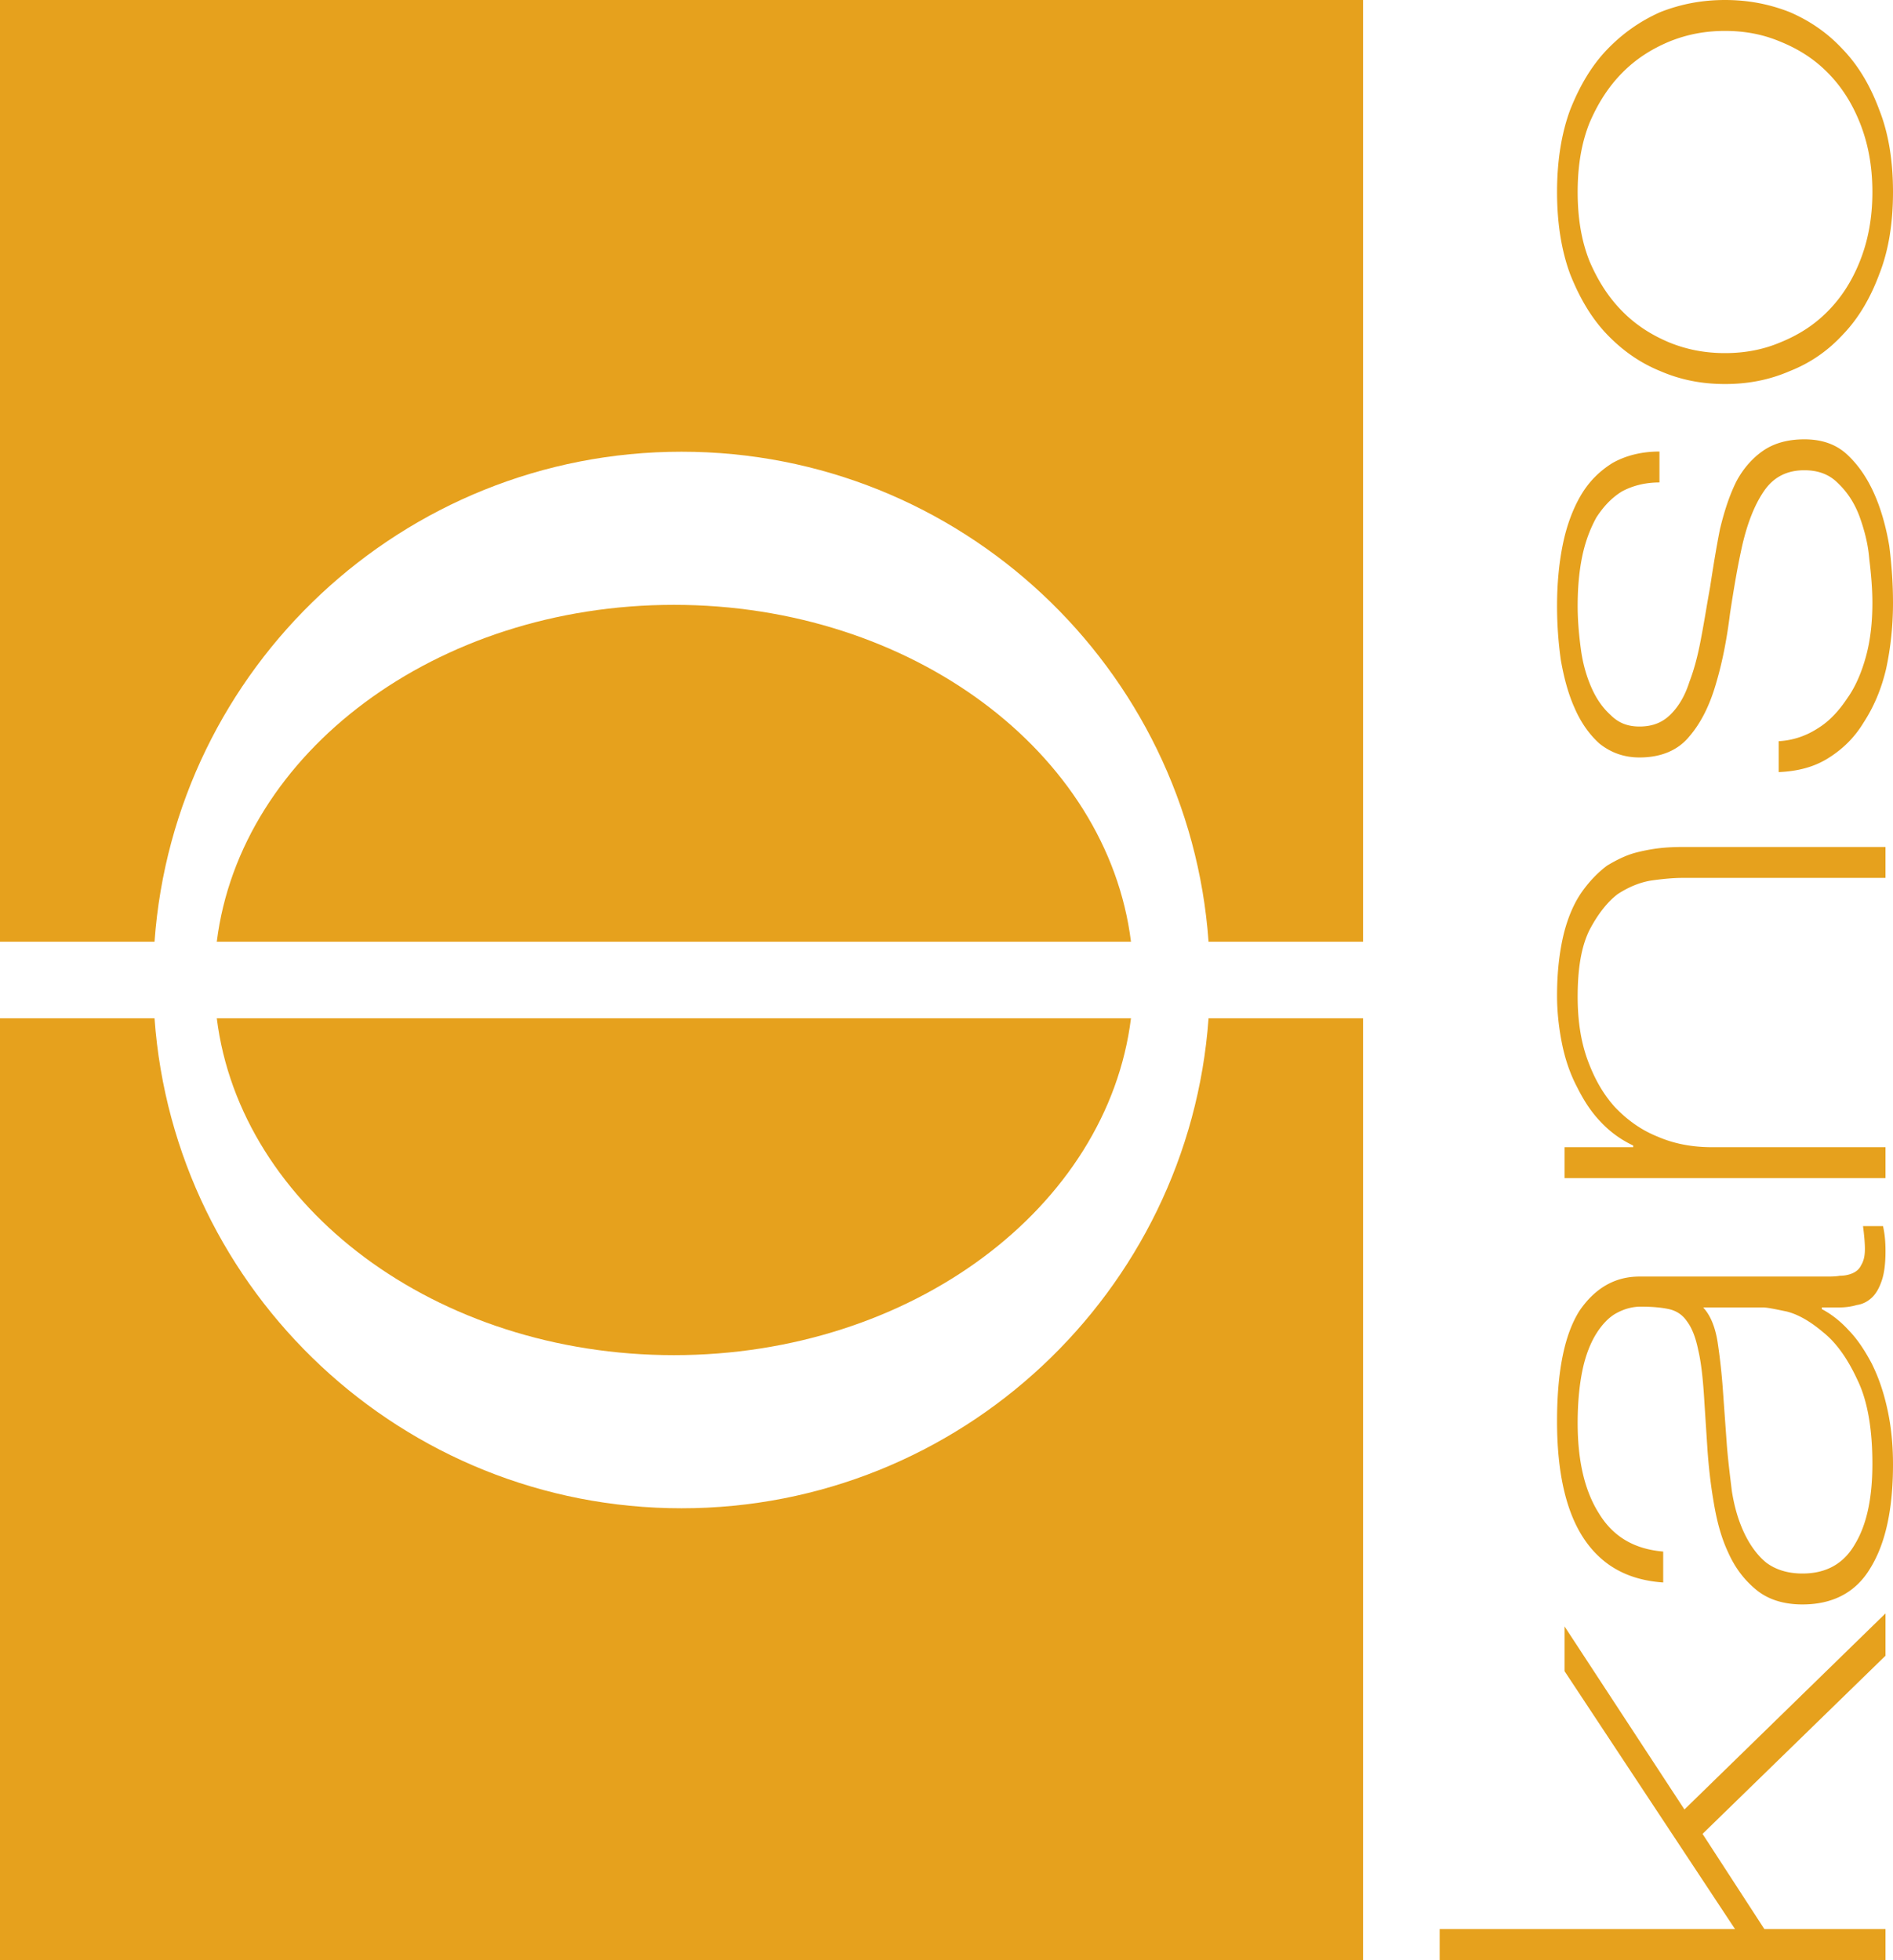 <svg viewBox="0 0 1236 1280" xmlns="http://www.w3.org/2000/svg" fill-rule="evenodd" clip-rule="evenodd" stroke-linejoin="round" stroke-miterlimit="2"><path d="M890 1280H0V665h100.894C113.704 843.745 262.986 985 445 985c182.014 0 331.296-141.255 344.106-320H890v615zm0-665H789.106C776.296 436.255 627.014 295 445 295c-182.014 0-331.296 141.255-344.106 320H0V0h890v615z" fill="#e6a11d"/><path d="M738.454 665C723.102 788.492 595.243 885 440 885s-283.102-96.508-298.454-220h596.908zm-596.908-50C156.898 491.508 284.757 395 440 395s283.102 96.508 298.454 220H141.546z" fill="#e6a11d"/><path d="M940 1279.998v-20.191h192.849l-111.306-168.436v-29.224l78.28 119.552 131.284-128.053v27.63l-119.46 116.364 40.364 62.167h79.096v20.19H940zm249.52-426.137v1.063c6.116 3.188 12.232 7.97 17.532 13.815 5.708 5.844 10.601 13.283 15.086 21.785 4.485 9.033 7.746 18.597 10.193 29.755 2.446 11.158 3.67 22.848 3.67 36.131 0 29.224-4.893 51.54-14.679 67.48-9.377 15.941-24.462 23.911-44.44 23.911-12.232 0-22.425-3.188-30.171-9.564-7.747-6.376-13.862-14.346-18.347-24.442-4.485-9.564-7.34-20.19-9.378-32.412-2.038-11.69-3.261-22.847-4.077-34.006l-2.038-31.349c-.816-14.346-2.039-26.036-4.078-34.537-1.63-7.97-4.077-14.346-7.338-18.597-2.854-4.25-6.932-6.907-11.824-7.97-4.893-1.063-11.008-1.594-18.347-1.594-5.708 0-11.008 1.594-15.901 4.25-4.893 2.657-9.377 7.44-13.047 13.284-3.67 5.845-6.931 13.815-8.97 23.38-2.038 9.563-3.261 21.253-3.261 35.068 0 24.442 4.485 44.101 13.862 58.979 9.377 15.409 23.24 23.379 41.994 24.973v20.19c-23.24-1.593-40.363-11.157-52.187-29.223-11.416-17.534-17.124-43.039-17.124-75.982s4.893-56.854 14.678-72.262c10.193-14.878 23.24-22.317 39.14-22.317h121.907c2.854 0 6.115 0 8.97-.531 2.853 0 5.707-.532 8.154-1.594 2.446-1.063 4.485-2.657 5.708-5.314 1.63-2.656 2.446-5.844 2.446-10.627 0-3.719-.408-8.501-1.223-14.877h13.047c1.223 5.313 1.63 10.627 1.63 16.472 0 7.97-.815 14.346-2.446 19.128-1.63 4.782-3.67 8.501-6.523 11.158-2.854 2.657-6.116 4.25-9.785 4.782-3.67 1.063-7.34 1.594-11.824 1.594h-11.008zm-77.465 0c4.485 4.782 7.747 12.221 9.378 22.317 1.63 10.626 2.854 21.785 3.669 34.005l2.446 34.006c.816 10.096 2.039 19.66 3.262 29.756 1.63 10.095 4.077 18.597 7.747 26.567 3.669 7.97 8.562 14.877 14.27 19.66 6.115 4.781 14.27 7.438 24.055 7.438 15.493 0 26.909-6.376 34.248-19.128 7.746-12.752 11.416-30.287 11.416-52.603 0-22.848-3.262-41.445-9.786-54.728-6.115-13.284-13.454-23.91-22.016-30.818-8.154-6.908-15.901-11.69-24.055-13.815-7.747-1.594-12.64-2.657-15.493-2.657h-39.14zm-90.512-84.483v-20.191h44.848v-1.063c-7.746-3.72-14.677-8.501-21.2-15.409-6.117-6.376-11.01-13.815-15.494-22.848-4.485-8.501-7.747-18.065-9.785-28.16-2.039-10.096-3.262-20.723-3.262-31.35 0-15.94 1.631-29.224 4.485-40.913 2.854-11.159 6.931-20.191 11.824-27.099 4.892-6.907 10.6-12.752 16.308-17.003 6.116-3.72 12.64-6.907 18.755-8.501 6.116-1.594 12.231-2.657 17.94-3.188 6.115-.532 11.008-.532 15.493-.532h129.653v20.191H1098.6c-5.3 0-11.824.532-19.57 1.594-7.747 1.063-15.494 4.251-22.833 9.033-6.93 5.314-13.046 13.284-18.347 23.38-5.3 10.626-7.746 24.972-7.746 43.57 0 15.408 2.038 29.223 6.523 41.444 4.485 12.22 10.193 22.316 17.94 30.818 8.154 8.501 17.123 14.877 27.724 19.128 11.008 4.782 22.832 6.908 35.471 6.908h113.345v20.19h-209.565zm139.845-285.336c9.786-.532 18.348-3.72 25.686-8.502 7.747-4.782 13.863-11.69 19.163-19.66 5.3-7.438 9.377-17.003 12.231-27.63 2.854-10.626 4.078-22.316 4.078-34.537 0-9.032-.816-18.597-2.04-28.692-.814-10.096-3.26-19.128-6.522-28.161-3.262-8.502-7.747-15.41-13.863-21.254-5.708-5.845-13.047-8.501-22.016-8.501-11.824 0-20.386 4.782-26.502 13.814-6.115 9.033-10.6 20.723-13.862 34.538-3.262 14.346-5.708 29.224-8.154 45.164-2.039 16.471-4.893 31.349-8.97 45.164-4.077 14.346-9.785 26.036-17.532 35.069-7.338 9.032-18.347 13.814-32.617 13.814-10.192 0-18.754-3.188-26.093-9.032-6.524-5.845-12.232-13.815-16.309-23.38-4.077-9.032-6.931-19.66-8.97-31.349a253.503 253.503 0 01-2.446-35.068c0-14.347 1.223-27.63 3.67-39.851 2.446-12.22 6.523-23.379 11.823-32.412 5.3-9.033 12.232-15.94 20.794-21.254 8.562-4.782 18.754-7.438 30.578-7.438v20.19c-9.377 0-17.532 2.126-24.463 5.845-6.93 4.251-12.231 10.096-16.716 17.003-4.077 7.44-7.339 15.94-9.377 26.036-2.039 10.096-2.854 20.723-2.854 31.88 0 9.034.815 18.598 2.038 27.63 1.223 9.565 3.67 18.066 6.931 25.505 3.262 7.439 7.34 13.284 12.64 18.066 5.3 5.313 11.416 7.438 18.754 7.438 8.562 0 15.086-2.656 20.386-7.97 5.3-5.313 9.377-12.22 12.231-21.253 3.262-8.502 5.708-18.066 7.747-29.224 2.039-10.627 3.67-21.254 5.708-32.412 2.039-13.284 4.077-26.036 6.523-38.257 2.854-11.69 6.116-21.785 10.601-30.818 4.485-8.501 10.6-15.409 17.532-20.19 6.93-4.783 15.9-7.44 26.909-7.44 11.416 0 20.793 3.189 28.132 10.096 7.339 6.907 13.047 15.409 17.532 25.504 4.485 10.096 7.746 21.785 9.785 34.006 1.63 12.753 2.446 24.973 2.446 37.194 0 15.41-1.63 29.756-4.485 43.04-3.261 13.814-8.154 24.972-14.677 35.068-6.116 10.095-13.863 17.534-23.24 23.379-9.378 5.845-19.978 8.501-32.21 9.033v-20.191zm-35.063-233.249c-15.085 0-28.948-2.657-42.402-8.502-13.047-5.313-24.463-13.283-34.656-23.91-10.193-10.627-17.94-23.91-24.055-39.32-5.708-15.409-8.562-33.474-8.562-53.665 0-20.191 2.854-38.257 8.562-53.666 6.116-15.409 13.862-28.692 24.055-39.32 10.193-10.626 21.61-18.596 34.656-24.44 13.454-5.314 27.317-7.971 42.402-7.971 15.086 0 28.948 2.657 42.402 7.97 13.455 5.845 24.87 13.815 34.656 24.442 10.193 10.627 17.94 23.91 23.647 39.32 6.116 15.408 8.97 33.474 8.97 53.665 0 20.19-2.854 38.256-8.97 53.665-5.708 15.41-13.454 28.693-23.647 39.32-9.785 10.627-21.201 18.597-34.656 23.91-13.454 5.845-27.316 8.502-42.402 8.502zm0-20.191c12.64 0 24.463-2.126 35.879-6.908 11.824-4.782 22.016-11.158 30.986-20.19 8.97-9.034 15.901-19.66 21.201-32.944 5.3-13.284 8.155-28.161 8.155-45.164s-2.854-31.88-8.155-45.164c-5.3-13.284-12.231-23.91-21.2-32.944-8.97-9.032-19.163-15.408-30.987-20.19-11.416-4.783-23.24-6.908-35.879-6.908s-24.463 2.125-36.286 6.907c-11.416 4.783-21.61 11.159-30.579 20.191-8.97 9.033-15.9 19.66-21.609 32.944-5.3 13.283-7.746 28.16-7.746 45.164 0 17.003 2.446 31.88 7.746 45.164 5.708 13.283 12.64 23.91 21.61 32.943 8.969 9.033 19.162 15.41 30.578 20.191 11.823 4.782 23.647 6.908 36.286 6.908z" fill="#e6a11d" fill-rule="nonzero"/></svg>